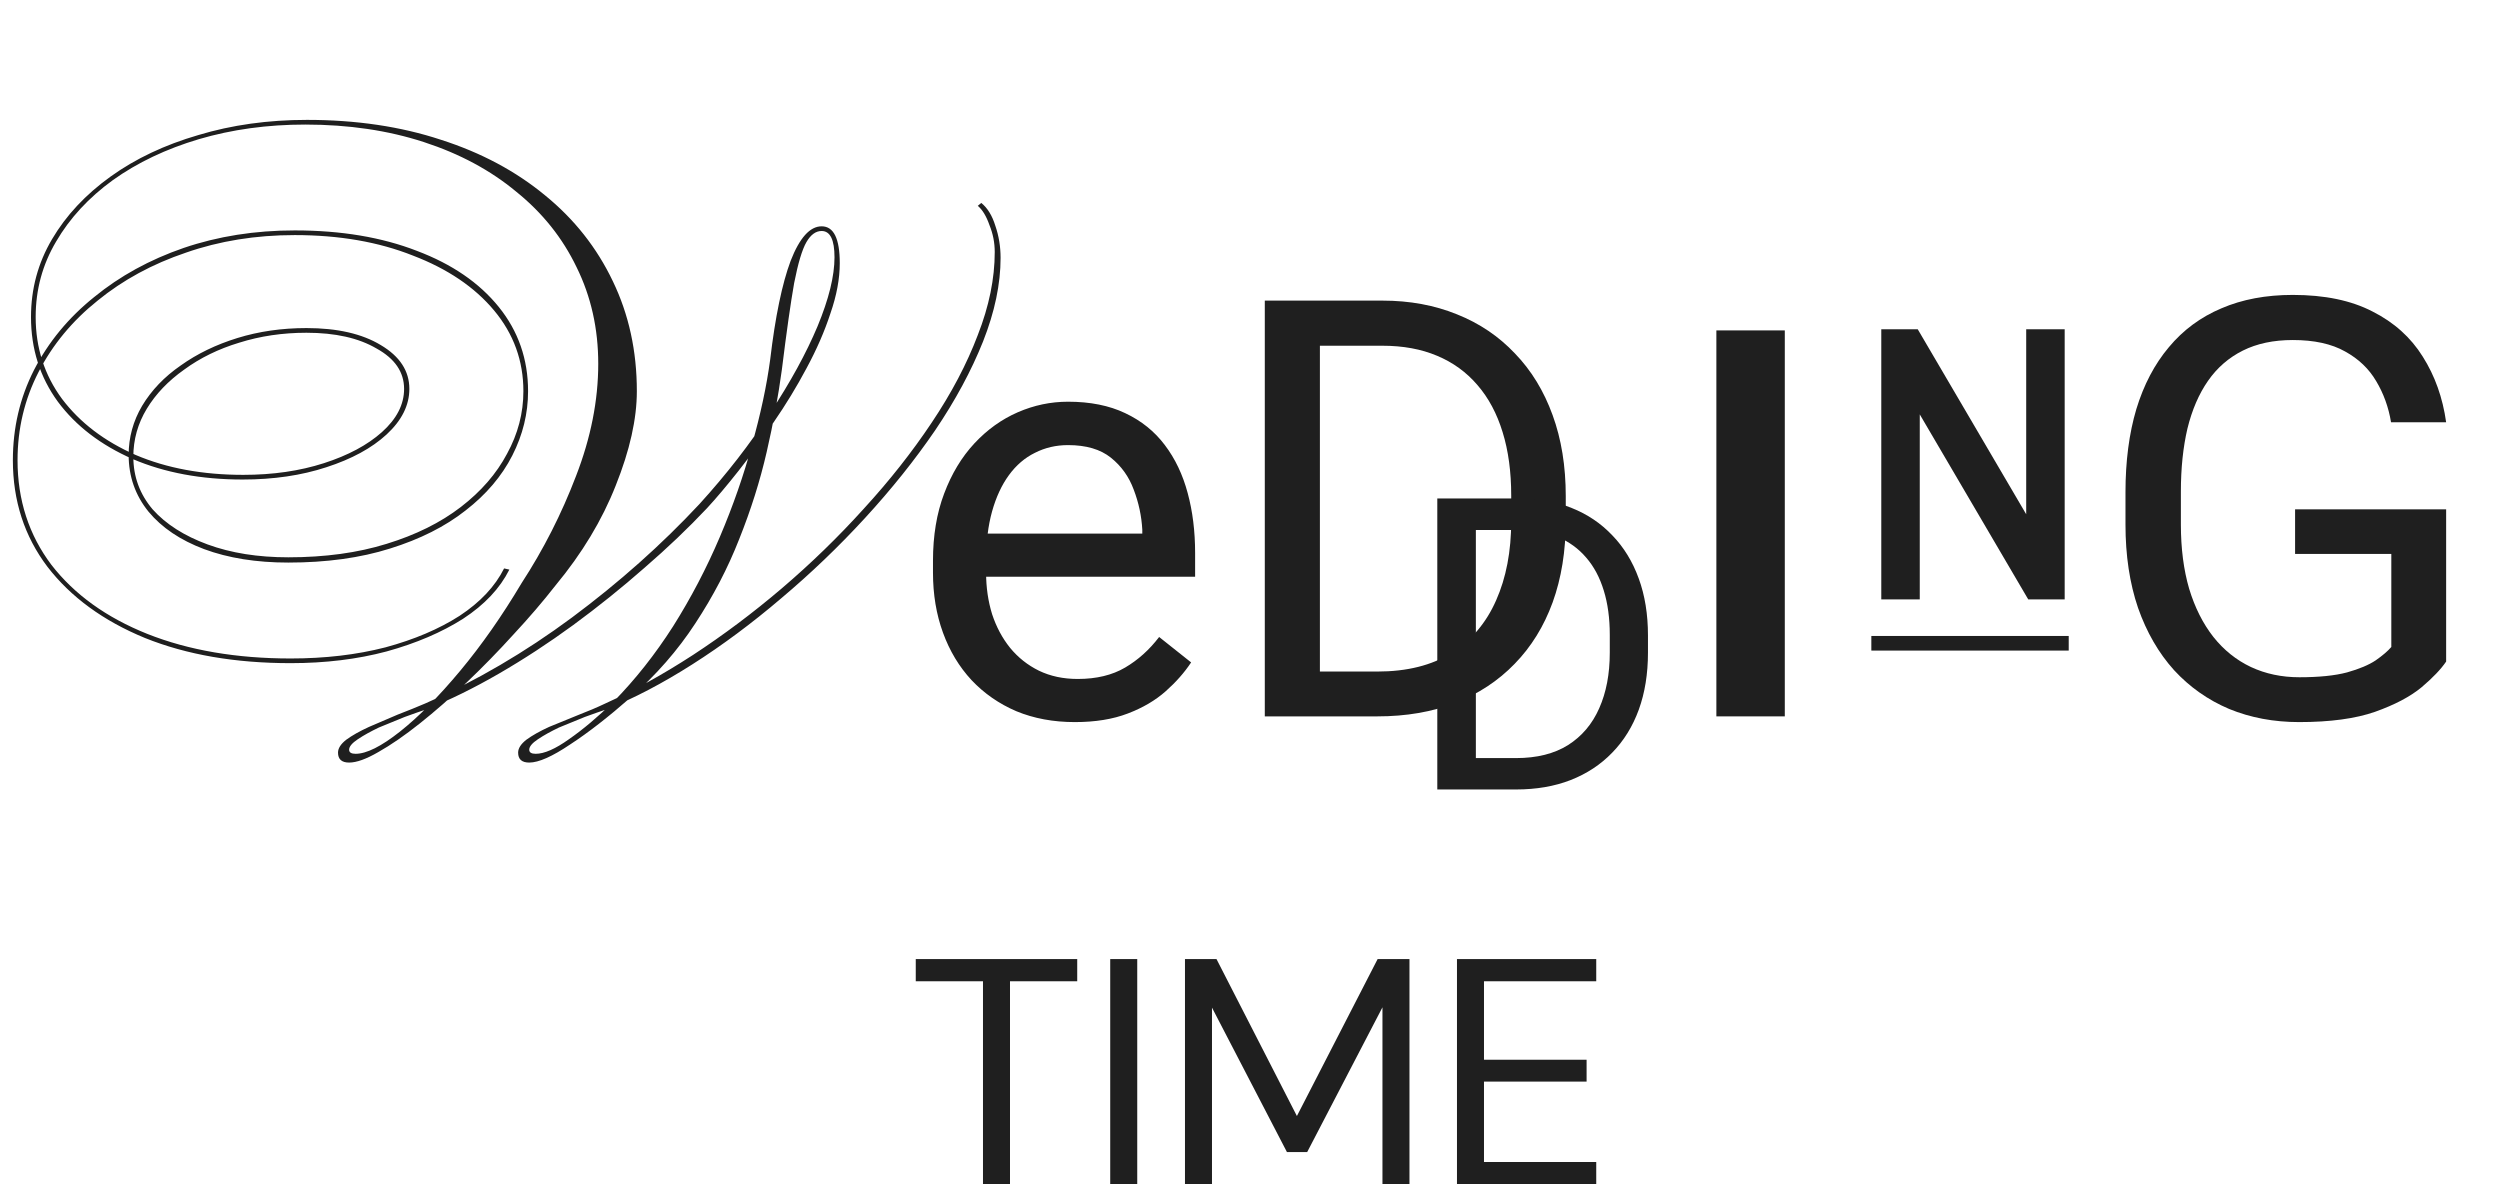<svg width="171" height="81" viewBox="0 0 171 81" fill="none" xmlns="http://www.w3.org/2000/svg">
    <path d="M67.236 81V67.118H62.638V65.6H73.682V67.118H69.084V81H67.236ZM75.939 81V65.6H77.787V81H75.939ZM81.052 81V65.6H83.208L88.708 76.336L94.23 65.6H96.408V81H94.56V68.9L89.412 78.8H88.026L82.9 68.922V81H81.052ZM99.657 81V65.6H109.183V67.118H101.505V72.486H108.523V73.982H101.505V79.482H109.183V81H99.657Z" fill="#1F1F1F"/>
    <path d="M43.12 47.72C41.6 49.053 40.227 50.12 39 50.92C37.773 51.747 36.84 52.16 36.2 52.16C35.693 52.16 35.44 51.933 35.44 51.48C35.44 51.187 35.627 50.893 36 50.6C36.4 50.307 36.92 50.013 37.56 49.72C38.2 49.453 38.853 49.187 39.52 48.92C40.213 48.653 40.84 48.387 41.4 48.12C43.347 47.24 45.347 46.133 47.4 44.8C49.48 43.44 51.507 41.92 53.48 40.24C55.48 38.533 57.347 36.72 59.08 34.8C60.84 32.88 62.387 30.92 63.72 28.92C65.08 26.893 66.133 24.893 66.88 22.92C67.653 20.947 68.04 19.053 68.04 17.24C68.04 16.6 67.92 15.987 67.68 15.4C67.467 14.787 67.2 14.347 66.88 14.08L67.12 13.88C67.547 14.227 67.867 14.747 68.08 15.44C68.32 16.133 68.44 16.867 68.44 17.64C68.44 19.427 68.04 21.333 67.24 23.36C66.44 25.36 65.347 27.387 63.96 29.44C62.573 31.467 60.973 33.467 59.16 35.44C57.373 37.387 55.467 39.213 53.44 40.92C51.44 42.627 49.413 44.133 47.36 45.44C45.307 46.747 43.347 47.773 41.48 48.52C41.08 48.653 40.587 48.827 40 49.04C39.413 49.28 38.827 49.52 38.24 49.76C37.68 50.027 37.2 50.293 36.8 50.56C36.4 50.827 36.2 51.067 36.2 51.28C36.2 51.467 36.347 51.56 36.64 51.56C37.227 51.56 37.987 51.227 38.92 50.56C39.88 49.893 40.893 49.04 41.96 48C43.453 46.48 44.813 44.76 46.04 42.84C47.267 40.893 48.333 38.853 49.24 36.72C50.147 34.587 50.88 32.48 51.44 30.4C52.027 28.32 52.44 26.387 52.68 24.6C53.027 21.667 53.493 19.413 54.08 17.84C54.693 16.267 55.4 15.48 56.2 15.48C57.027 15.48 57.44 16.32 57.44 18C57.44 19.067 57.227 20.213 56.8 21.44C56.4 22.667 55.853 23.92 55.16 25.2C54.493 26.453 53.747 27.68 52.92 28.88C52.12 30.08 51.32 31.187 50.52 32.2C49.72 33.213 49 34.067 48.36 34.76C47.08 36.12 45.653 37.48 44.08 38.84C42.533 40.2 40.907 41.507 39.2 42.76C37.52 43.987 35.827 45.093 34.12 46.08C32.413 47.067 30.76 47.88 29.16 48.52C28.76 48.653 28.267 48.827 27.68 49.04C27.093 49.28 26.507 49.52 25.92 49.76C25.36 50.027 24.88 50.293 24.48 50.56C24.08 50.827 23.88 51.067 23.88 51.28C23.88 51.467 24.027 51.56 24.32 51.56C25.067 51.56 26.08 51.053 27.36 50.04C28.64 49.027 30.013 47.64 31.48 45.88C32.947 44.12 34.347 42.12 35.68 39.88C37.173 37.587 38.413 35.147 39.4 32.56C40.413 29.947 40.92 27.387 40.92 24.88C40.92 22.48 40.427 20.28 39.44 18.28C38.48 16.28 37.107 14.56 35.32 13.12C33.56 11.653 31.453 10.52 29 9.72C26.547 8.92 23.84 8.52 20.88 8.52C18.293 8.52 15.867 8.853 13.6 9.52C11.36 10.187 9.4 11.12 7.72 12.32C6.067 13.52 4.773 14.92 3.84 16.52C2.907 18.093 2.44 19.813 2.44 21.68C2.44 23.787 3.04 25.653 4.24 27.28C5.467 28.907 7.147 30.187 9.28 31.12C11.413 32.027 13.867 32.48 16.64 32.48C18.667 32.48 20.507 32.213 22.16 31.68C23.813 31.147 25.133 30.44 26.12 29.56C27.133 28.653 27.64 27.667 27.64 26.6C27.64 25.453 27.013 24.533 25.76 23.84C24.533 23.12 22.933 22.76 20.96 22.76C19.333 22.76 17.8 22.987 16.36 23.44C14.947 23.867 13.693 24.48 12.6 25.28C11.507 26.053 10.653 26.947 10.04 27.96C9.427 28.973 9.12 30.067 9.12 31.24C9.12 32.6 9.56 33.8 10.44 34.84C11.347 35.853 12.6 36.653 14.2 37.24C15.8 37.827 17.64 38.12 19.72 38.12C22.227 38.12 24.467 37.813 26.44 37.2C28.44 36.587 30.133 35.747 31.52 34.68C32.907 33.613 33.96 32.4 34.68 31.04C35.427 29.68 35.8 28.253 35.8 26.76C35.8 24.68 35.133 22.84 33.8 21.24C32.467 19.64 30.613 18.387 28.24 17.48C25.893 16.547 23.2 16.08 20.16 16.08C17.493 16.08 15.013 16.48 12.72 17.28C10.427 18.053 8.413 19.147 6.68 20.56C4.947 21.947 3.6 23.573 2.64 25.44C1.68 27.307 1.2 29.32 1.2 31.48C1.2 34.2 1.973 36.587 3.52 38.64C5.093 40.667 7.28 42.24 10.08 43.36C12.907 44.48 16.173 45.04 19.88 45.04C22.227 45.04 24.387 44.787 26.36 44.28C28.333 43.747 30.027 43.027 31.44 42.12C32.853 41.187 33.867 40.107 34.48 38.88L34.84 38.96C34.2 40.24 33.147 41.36 31.68 42.32C30.213 43.253 28.467 44 26.44 44.56C24.44 45.093 22.253 45.36 19.88 45.36C16.093 45.36 12.773 44.787 9.92 43.64C7.067 42.467 4.84 40.84 3.24 38.76C1.667 36.68 0.88 34.253 0.88 31.48C0.88 29.267 1.36 27.213 2.32 25.32C3.307 23.4 4.68 21.733 6.44 20.32C8.2 18.88 10.24 17.76 12.56 16.96C14.907 16.16 17.44 15.76 20.16 15.76C23.333 15.76 26.12 16.227 28.52 17.16C30.92 18.067 32.787 19.347 34.12 21C35.453 22.653 36.12 24.573 36.12 26.76C36.12 28.28 35.76 29.747 35.04 31.16C34.32 32.573 33.253 33.827 31.84 34.92C30.453 36.013 28.733 36.88 26.68 37.52C24.653 38.16 22.333 38.48 19.72 38.48C17.533 38.48 15.613 38.173 13.96 37.56C12.333 36.947 11.067 36.093 10.16 35C9.253 33.88 8.8 32.587 8.8 31.12C8.8 29.92 9.107 28.8 9.72 27.76C10.36 26.693 11.24 25.773 12.36 25C13.48 24.2 14.773 23.573 16.24 23.12C17.707 22.667 19.28 22.44 20.96 22.44C23.067 22.44 24.76 22.827 26.04 23.6C27.347 24.373 28 25.373 28 26.6C28 27.72 27.48 28.76 26.44 29.72C25.427 30.653 24.053 31.4 22.32 31.96C20.613 32.52 18.707 32.8 16.6 32.8C13.773 32.8 11.267 32.333 9.08 31.4C6.893 30.44 5.187 29.133 3.96 27.48C2.733 25.8 2.12 23.867 2.12 21.68C2.12 19.76 2.6 17.987 3.56 16.36C4.52 14.733 5.853 13.307 7.56 12.08C9.267 10.853 11.267 9.907 13.56 9.24C15.853 8.547 18.333 8.2 21 8.2C24.36 8.2 27.413 8.653 30.16 9.56C32.907 10.44 35.28 11.707 37.28 13.36C39.28 14.987 40.827 16.947 41.92 19.24C43.013 21.507 43.56 24.013 43.56 26.76C43.56 28.653 43.08 30.8 42.12 33.2C41.187 35.573 39.813 37.853 38 40.04C37.147 41.133 36.187 42.253 35.12 43.4C34.08 44.547 33.013 45.64 31.92 46.68C30.827 47.72 29.76 48.653 28.72 49.48C27.68 50.307 26.733 50.96 25.88 51.44C25.053 51.92 24.387 52.16 23.88 52.16C23.373 52.16 23.12 51.933 23.12 51.48C23.12 51.187 23.307 50.893 23.68 50.6C24.08 50.307 24.6 50.013 25.24 49.72C25.88 49.453 26.533 49.173 27.2 48.88C27.893 48.613 28.52 48.36 29.08 48.12C32.573 46.573 35.92 44.613 39.12 42.24C42.347 39.84 45.253 37.253 47.84 34.48C49.707 32.427 51.32 30.347 52.68 28.24C54.067 26.133 55.147 24.16 55.92 22.32C56.693 20.453 57.08 18.88 57.08 17.6C57.08 16.4 56.787 15.8 56.2 15.8C55.8 15.8 55.453 16.053 55.16 16.56C54.867 17.067 54.587 18 54.32 19.36C54.08 20.72 53.8 22.693 53.48 25.28C53.24 27.067 52.893 28.947 52.44 30.92C51.987 32.893 51.36 34.88 50.56 36.88C49.787 38.853 48.787 40.773 47.56 42.64C46.36 44.48 44.88 46.173 43.12 47.72Z" fill="#1F1F1F"/>
    <path d="M73.523 49.391C72.052 49.391 70.717 49.143 69.519 48.648C68.335 48.141 67.312 47.431 66.453 46.52C65.607 45.608 64.956 44.527 64.5 43.277C64.044 42.027 63.816 40.66 63.816 39.176V38.355C63.816 36.637 64.07 35.107 64.578 33.766C65.086 32.411 65.776 31.266 66.648 30.328C67.521 29.391 68.51 28.681 69.617 28.199C70.724 27.717 71.87 27.477 73.055 27.477C74.565 27.477 75.867 27.737 76.961 28.258C78.068 28.779 78.973 29.508 79.676 30.445C80.379 31.37 80.9 32.464 81.238 33.727C81.577 34.977 81.746 36.344 81.746 37.828V39.449H65.965V36.5H78.133V36.227C78.081 35.289 77.885 34.378 77.547 33.492C77.221 32.607 76.701 31.878 75.984 31.305C75.268 30.732 74.292 30.445 73.055 30.445C72.234 30.445 71.479 30.621 70.789 30.973C70.099 31.311 69.507 31.819 69.012 32.496C68.517 33.173 68.133 34 67.859 34.977C67.586 35.953 67.449 37.079 67.449 38.355V39.176C67.449 40.178 67.586 41.122 67.859 42.008C68.146 42.88 68.556 43.648 69.09 44.312C69.637 44.977 70.294 45.497 71.062 45.875C71.844 46.253 72.729 46.441 73.719 46.441C74.995 46.441 76.076 46.181 76.961 45.66C77.846 45.139 78.621 44.443 79.285 43.57L81.473 45.309C81.017 45.999 80.438 46.656 79.734 47.281C79.031 47.906 78.165 48.414 77.137 48.805C76.121 49.195 74.917 49.391 73.523 49.391ZM94.207 49H88.269L88.309 45.934H94.207C96.238 45.934 97.931 45.51 99.285 44.664C100.639 43.805 101.655 42.607 102.332 41.07C103.022 39.521 103.367 37.711 103.367 35.641V33.902C103.367 32.275 103.172 30.829 102.781 29.566C102.391 28.29 101.818 27.216 101.062 26.344C100.307 25.458 99.383 24.788 98.289 24.332C97.208 23.876 95.965 23.648 94.559 23.648H88.152V20.562H94.559C96.421 20.562 98.12 20.875 99.656 21.5C101.193 22.112 102.514 23.004 103.621 24.176C104.741 25.335 105.6 26.741 106.199 28.395C106.798 30.035 107.098 31.884 107.098 33.941V35.641C107.098 37.698 106.798 39.553 106.199 41.207C105.6 42.848 104.734 44.247 103.602 45.406C102.482 46.565 101.128 47.457 99.539 48.082C97.963 48.694 96.186 49 94.207 49ZM90.281 20.562V49H86.512V20.562H90.281Z" fill="#1F1F1F"/>
    <path d="M103.697 54H99.541L99.568 51.853H103.697C105.119 51.853 106.304 51.557 107.252 50.965C108.2 50.363 108.911 49.525 109.385 48.449C109.868 47.365 110.109 46.098 110.109 44.648V43.432C110.109 42.292 109.973 41.281 109.699 40.397C109.426 39.503 109.025 38.751 108.496 38.141C107.967 37.521 107.32 37.051 106.555 36.732C105.798 36.413 104.928 36.254 103.943 36.254H99.459V34.094H103.943C105.247 34.094 106.436 34.312 107.512 34.75C108.587 35.178 109.512 35.803 110.287 36.623C111.071 37.434 111.673 38.419 112.092 39.576C112.511 40.725 112.721 42.019 112.721 43.459V44.648C112.721 46.089 112.511 47.387 112.092 48.545C111.673 49.693 111.066 50.673 110.273 51.484C109.49 52.296 108.542 52.92 107.43 53.357C106.327 53.786 105.083 54 103.697 54ZM100.949 34.094V54H98.311V34.094H100.949Z" fill="#1F1F1F"/>
    <path d="M122.08 22.6V49H117.4V22.6H122.08Z" fill="#1F1F1F"/>
    <path d="M167.316 34.84V45.25C166.965 45.771 166.405 46.357 165.637 47.008C164.868 47.646 163.807 48.206 162.453 48.688C161.112 49.156 159.38 49.391 157.258 49.391C155.526 49.391 153.931 49.091 152.473 48.492C151.027 47.88 149.771 46.995 148.703 45.836C147.648 44.664 146.828 43.245 146.242 41.578C145.669 39.898 145.383 37.997 145.383 35.875V33.668C145.383 31.546 145.63 29.651 146.125 27.984C146.633 26.318 147.375 24.905 148.352 23.746C149.328 22.574 150.526 21.689 151.945 21.09C153.365 20.478 154.992 20.172 156.828 20.172C159.003 20.172 160.819 20.549 162.277 21.305C163.749 22.047 164.895 23.076 165.715 24.391C166.548 25.706 167.082 27.203 167.316 28.883H163.547C163.378 27.854 163.039 26.917 162.531 26.07C162.036 25.224 161.327 24.547 160.402 24.039C159.478 23.518 158.286 23.258 156.828 23.258C155.513 23.258 154.374 23.499 153.41 23.98C152.447 24.462 151.652 25.152 151.027 26.051C150.402 26.949 149.934 28.037 149.621 29.312C149.322 30.588 149.172 32.027 149.172 33.629V35.875C149.172 37.516 149.361 38.98 149.738 40.27C150.129 41.559 150.682 42.659 151.398 43.57C152.115 44.469 152.967 45.152 153.957 45.621C154.96 46.09 156.066 46.324 157.277 46.324C158.618 46.324 159.706 46.214 160.539 45.992C161.372 45.758 162.023 45.484 162.492 45.172C162.961 44.846 163.319 44.54 163.566 44.254V37.887H156.984V34.84H167.316Z" fill="#1F1F1F"/>
    <path d="M138.732 41L131.312 28.344V41H128.68V22.52H131.172L138.592 35.176V22.52H141.224V41H138.732Z" fill="#1F1F1F"/>
    <path d="M128 44H141.5" stroke="#1F1F1F"/>
</svg>
